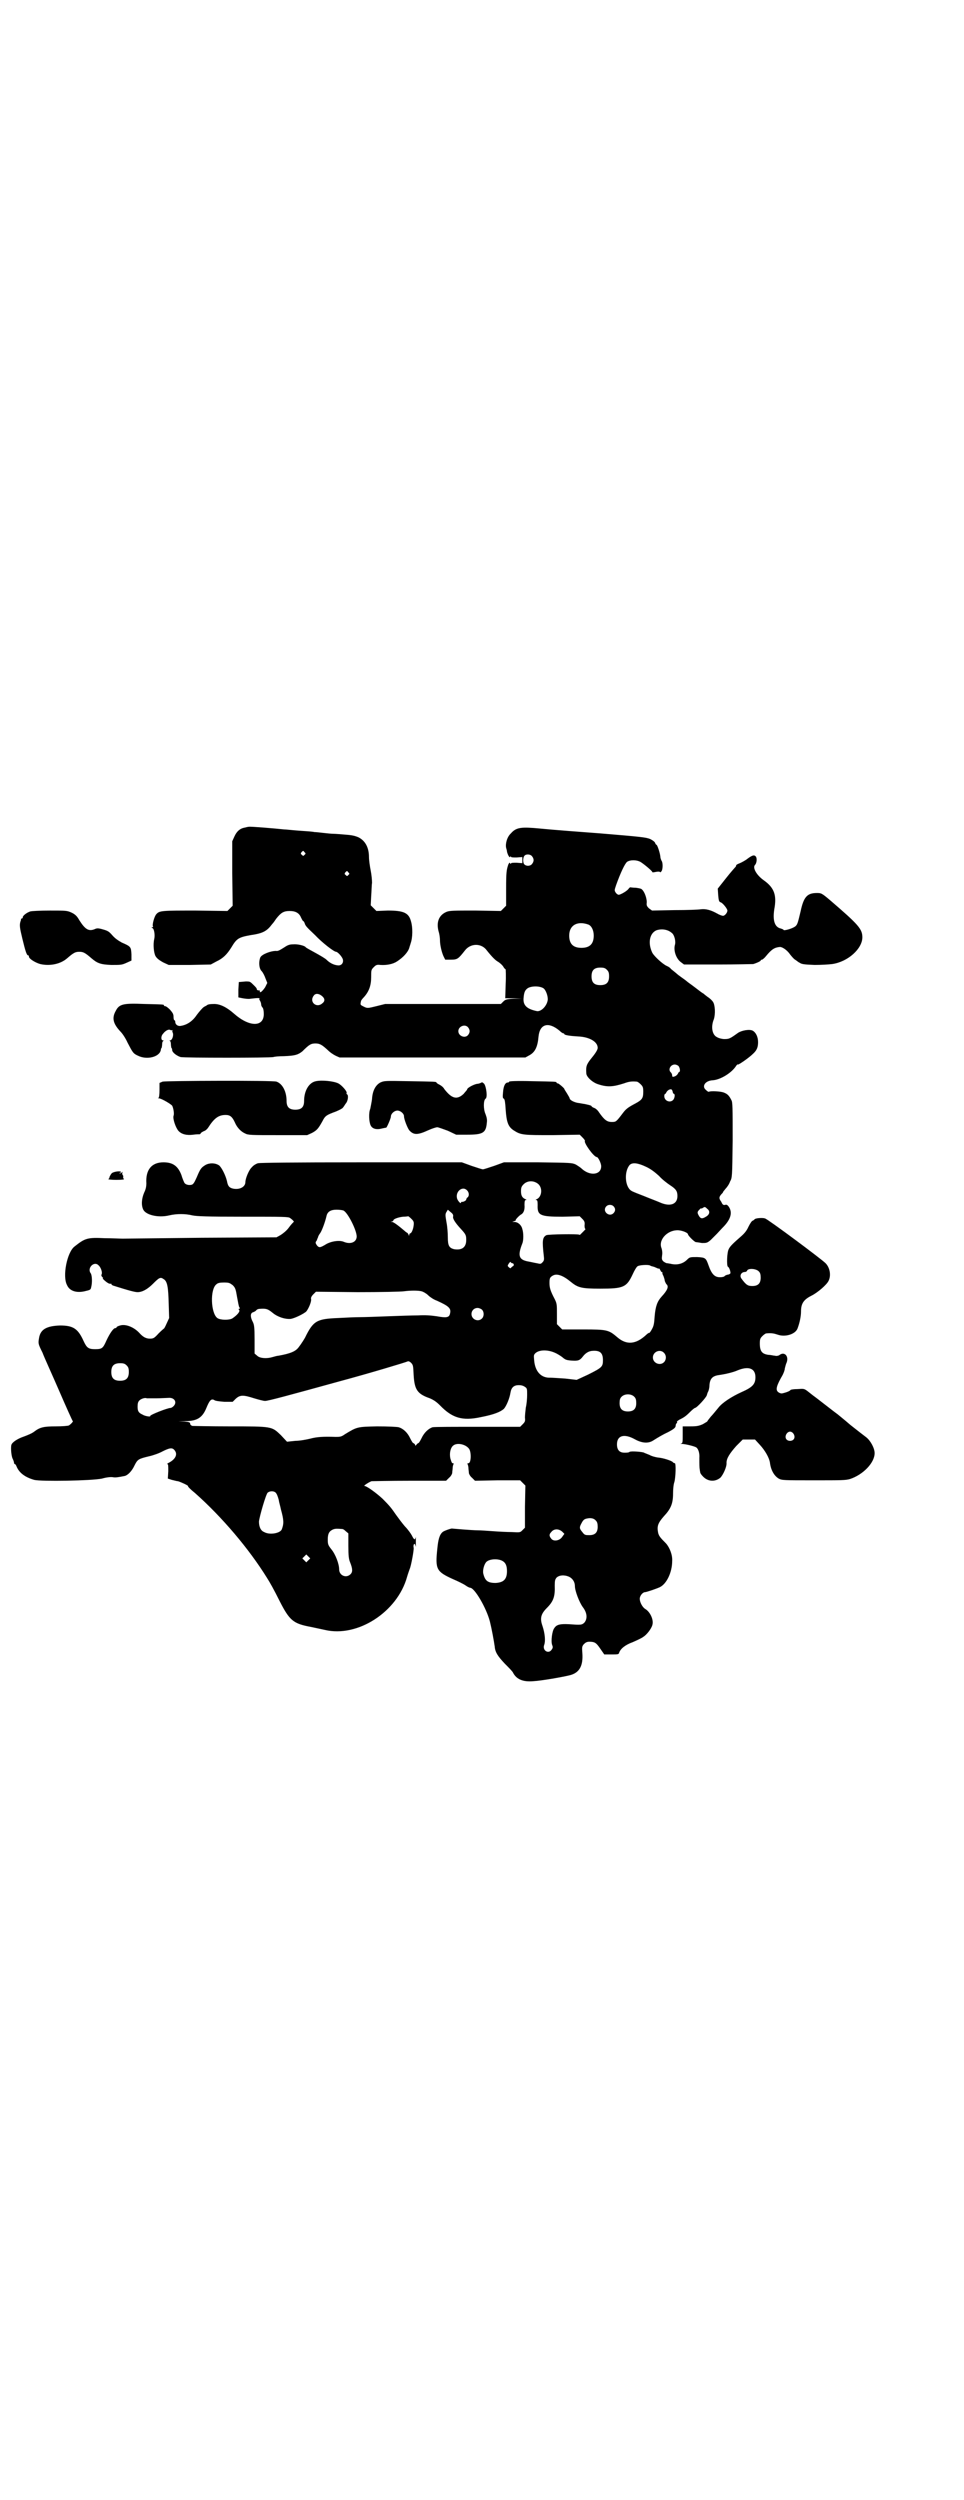 <?xml version="1.0" standalone="no"?>
<!DOCTYPE svg PUBLIC "-//W3C//DTD SVG 20010904//EN"
 "http://www.w3.org/TR/2001/REC-SVG-20010904/DTD/svg10.dtd">
<svg version="1.0" xmlns="http://www.w3.org/2000/svg"
 width="1100pt" height="2850pt" viewBox="0 0 1100 2850"
 preserveAspectRatio="xMidYMid meet">
<g transform="translate(0,2850) scale(0.5,-0.5)"
fill="#000000" stroke="none">
<path d="M558 3813 c-11 -2 -18 -9 -23 -20 l-5 -11 0 -73 1 -74 -6 -6 -6 -6
-72 1 c-76 0 -83 0 -90 -8 -5 -5 -10 -25 -8 -28 1 -1 0 -2 -1 -2 -3 0 -3 0 0
-2 4 -2 6 -16 4 -25 -3 -12 -1 -32 3 -39 3 -5 8 -9 17 -14 l13 -6 48 0 48 1
13 7 c15 7 24 16 34 32 12 20 16 23 44 28 28 4 37 9 49 25 3 3 7 9 9 12 11 14
17 18 31 18 14 0 22 -5 26 -15 2 -4 4 -8 5 -8 1 0 2 -2 3 -4 2 -7 4 -9 24 -28
16 -17 43 -38 48 -38 3 0 12 -9 15 -16 3 -8 -2 -16 -11 -15 -10 1 -19 6 -26
13 -3 3 -15 10 -26 16 -11 6 -20 11 -21 12 -2 4 -19 8 -29 7 -9 0 -13 -2 -22
-8 -8 -5 -13 -8 -17 -7 -13 0 -33 -8 -36 -15 -4 -10 -3 -25 3 -31 3 -3 7 -11
9 -17 l4 -10 -5 -10 c-4 -6 -8 -10 -10 -11 -2 0 -3 0 -2 2 1 1 0 2 -3 2 -2 0
-4 1 -4 3 0 2 -3 5 -6 8 -4 4 -7 7 -9 8 -1 1 -7 2 -14 1 l-12 -1 -1 -17 0 -18
10 -2 c6 -1 13 -2 18 -1 17 2 20 2 21 0 1 -1 1 -1 -1 0 -1 1 -1 -1 1 -4 2 -3
3 -7 3 -9 0 -2 1 -5 3 -7 2 -2 3 -8 3 -15 0 -30 -33 -30 -68 1 -17 15 -32 22
-45 22 -10 0 -15 -1 -17 -3 -1 -1 -4 -2 -7 -4 -3 -2 -10 -10 -16 -18 -10 -15
-23 -23 -37 -25 -6 -1 -12 3 -12 9 0 2 -1 4 -2 4 -1 0 -2 3 -2 8 0 6 -2 9 -8
16 -4 4 -9 8 -11 8 -2 0 -3 1 -3 2 0 2 -1 2 -44 3 -49 2 -58 0 -66 -16 -9 -16
-6 -29 11 -47 5 -5 12 -16 16 -25 12 -23 13 -25 24 -30 20 -10 49 -3 52 13 0
2 1 5 2 5 0 1 1 5 1 8 0 4 1 7 3 8 1 0 1 1 -1 1 -5 0 -5 10 0 15 5 7 13 11 16
9 2 -1 4 -1 5 -1 1 1 1 1 1 0 -1 -1 -1 -3 0 -5 3 -6 -1 -18 -6 -18 -2 0 -2 -1
0 -1 1 -1 2 -4 2 -8 0 -3 1 -7 1 -8 1 0 2 -3 2 -6 1 -5 10 -12 19 -15 8 -2
203 -2 212 0 2 1 13 2 24 2 25 1 32 3 42 11 16 16 20 18 30 18 10 0 15 -3 30
-17 3 -3 10 -8 16 -11 l9 -4 212 0 212 0 9 5 c13 7 19 19 21 43 3 29 23 34 48
13 3 -3 7 -6 9 -6 1 0 2 -1 2 -2 1 -2 13 -4 31 -5 26 -1 45 -12 45 -26 0 -4
-4 -11 -13 -22 -13 -16 -14 -20 -13 -36 0 -8 14 -21 27 -25 21 -7 34 -6 59 2
11 4 17 5 29 4 2 0 6 -3 9 -6 5 -5 6 -7 6 -17 0 -16 -3 -19 -22 -29 -13 -7
-18 -11 -24 -19 -16 -21 -16 -21 -26 -21 -11 0 -17 5 -29 22 -3 5 -8 9 -11 10
-3 1 -6 3 -6 4 0 1 -3 2 -7 3 -5 1 -8 2 -9 2 -1 0 -6 1 -12 2 -11 1 -22 7 -22
11 0 1 -3 6 -6 11 -3 5 -6 9 -6 10 0 2 -13 13 -15 13 -2 0 -3 1 -3 2 0 2 -2 2
-56 3 -34 1 -52 0 -52 -1 0 -1 -1 -2 -3 -2 -6 0 -10 -8 -11 -22 -1 -11 -1 -14
2 -15 2 -2 3 -8 4 -25 2 -29 6 -39 18 -47 17 -11 22 -11 89 -11 l62 1 6 -6 c4
-4 6 -7 6 -8 -4 -3 20 -37 27 -37 3 0 10 -14 10 -21 0 -20 -26 -23 -45 -5 -2
2 -8 6 -13 9 -9 4 -11 4 -86 5 l-78 0 -22 -8 c-12 -4 -24 -8 -26 -8 -2 0 -14
4 -26 8 l-22 8 -228 0 c-160 0 -231 -1 -237 -2 -4 -1 -11 -5 -14 -9 -7 -6 -15
-26 -15 -34 0 -11 -13 -18 -28 -15 -9 2 -12 6 -14 17 -3 13 -12 31 -18 36 -9
6 -22 6 -31 1 -10 -6 -12 -9 -20 -28 -5 -11 -7 -15 -11 -17 -7 -2 -16 0 -18 6
-1 2 -4 9 -6 16 -8 21 -20 29 -41 29 -27 0 -41 -17 -39 -48 0 -6 -1 -13 -5
-21 -6 -14 -7 -29 -2 -39 6 -12 34 -19 59 -13 17 4 37 4 53 0 10 -2 32 -3 115
-3 94 0 104 0 108 -3 7 -5 10 -9 8 -9 -1 -1 -6 -6 -11 -13 -5 -7 -14 -14 -19
-17 l-9 -5 -170 -1 c-93 -1 -175 -2 -181 -2 -6 0 -25 1 -41 1 -40 2 -45 0 -69
-19 -17 -13 -28 -68 -17 -88 6 -14 23 -19 44 -13 9 2 10 3 11 8 3 11 2 28 -1
32 -9 12 8 29 18 18 5 -4 9 -16 7 -20 -1 -2 -1 -4 1 -6 2 -2 3 -3 2 -3 -3 0 6
-8 11 -11 3 -2 6 -2 7 -2 0 1 1 1 1 0 0 -2 2 -3 4 -4 38 -12 50 -15 56 -15 11
0 23 7 35 19 14 14 17 16 24 11 9 -5 11 -18 12 -57 l1 -32 -6 -13 c-3 -7 -6
-12 -6 -11 0 0 -5 -4 -12 -11 -10 -11 -12 -12 -20 -12 -9 0 -16 4 -24 13 -12
13 -31 21 -44 17 -4 -1 -8 -3 -8 -4 0 -1 -1 -2 -3 -2 -4 0 -12 -11 -20 -28 -8
-18 -10 -20 -26 -20 -15 0 -19 3 -26 18 -13 29 -24 36 -54 36 -31 -1 -45 -9
-48 -29 -2 -12 -2 -13 8 -33 4 -11 22 -50 38 -87 16 -37 30 -68 31 -69 2 0 -4
-7 -9 -10 -3 -1 -15 -2 -30 -2 -27 0 -36 -2 -49 -12 -5 -4 -15 -8 -23 -11 -15
-5 -27 -13 -29 -19 -2 -7 0 -27 3 -32 2 -4 3 -8 3 -9 0 -2 1 -3 2 -3 1 0 3 -3
4 -6 6 -14 19 -24 40 -30 16 -4 132 -2 155 3 10 3 21 4 25 3 6 -1 12 0 27 3 7
2 16 11 22 24 7 14 9 15 34 21 9 2 23 7 30 11 16 8 22 9 27 3 8 -9 3 -20 -11
-28 -4 -2 -7 -4 -5 -4 2 0 2 -4 2 -16 l-1 -17 9 -3 c5 -1 11 -3 14 -3 7 -2 24
-10 23 -11 -1 -1 6 -8 16 -16 62 -55 123 -127 164 -193 7 -11 15 -25 30 -55
21 -41 30 -49 64 -56 11 -2 28 -6 38 -8 75 -18 166 41 188 121 2 7 5 15 6 18
3 6 10 44 9 48 -1 5 0 9 2 9 1 0 2 -3 3 -7 0 -5 0 0 0 10 0 10 0 16 0 13 -2
-8 -4 -7 -9 3 -2 4 -9 14 -16 21 -6 7 -15 19 -20 26 -11 16 -15 21 -31 37 -14
13 -36 29 -41 29 -4 0 10 9 16 11 3 0 42 1 88 1 l82 0 7 7 c4 3 7 9 7 11 0 3
1 8 1 11 0 3 1 7 2 9 1 1 0 2 -2 2 -2 0 -3 4 -5 10 -3 12 0 25 6 30 9 8 30 3
37 -8 5 -9 4 -32 -2 -32 -2 0 -3 -1 -2 -2 1 -2 2 -6 2 -9 0 -3 1 -8 1 -11 0
-2 3 -8 7 -11 l7 -7 51 1 52 0 6 -6 6 -6 -1 -48 0 -48 -6 -6 c-5 -5 -5 -5 -24
-4 -10 0 -30 1 -43 2 -13 1 -29 2 -35 2 -6 0 -21 1 -34 2 -13 1 -23 2 -24 2
-1 1 -19 -5 -22 -8 -7 -6 -10 -17 -12 -38 -5 -47 -2 -52 35 -69 12 -5 26 -12
30 -15 4 -3 9 -5 10 -5 10 0 37 -46 45 -77 4 -16 9 -43 11 -57 1 -13 7 -22 23
-39 9 -9 18 -18 19 -21 8 -15 23 -21 46 -19 19 1 70 10 85 14 21 6 29 22 27
50 -1 13 -1 15 3 20 4 4 7 6 13 6 13 0 16 -3 25 -16 l9 -13 16 0 c15 0 17 0
18 4 3 9 14 18 31 24 9 4 20 9 24 12 8 5 19 19 21 28 3 12 -6 30 -17 36 -6 4
-12 15 -12 23 0 7 7 15 12 15 3 0 24 7 33 11 16 7 29 34 29 60 1 14 -6 31 -14
40 -14 14 -16 17 -18 24 -3 15 -1 22 13 38 16 17 21 29 21 52 0 9 1 21 3 26 3
11 4 43 1 43 -1 0 -4 1 -5 3 -4 3 -21 9 -34 10 -6 1 -14 3 -19 6 -5 2 -10 4
-10 4 -1 0 -2 1 -2 1 -4 2 -29 4 -33 2 -2 -2 -7 -2 -12 -2 -11 0 -17 6 -17 19
0 20 16 25 40 12 16 -9 31 -11 43 -3 11 7 23 14 34 19 13 7 17 10 17 15 0 2 1
4 2 5 1 1 2 2 1 3 -1 1 2 3 5 5 10 5 14 7 25 18 5 5 10 9 11 9 4 0 26 24 27
29 1 3 2 7 3 8 1 2 3 8 3 14 1 16 7 22 22 24 14 2 32 6 43 11 25 10 40 4 40
-16 0 -16 -7 -23 -32 -34 -22 -10 -44 -24 -53 -36 -5 -6 -13 -16 -17 -20 -4
-5 -8 -10 -8 -11 0 0 -5 -3 -10 -6 -9 -4 -14 -5 -28 -5 l-18 0 0 -19 c0 -16 0
-19 -3 -20 -3 0 -2 -1 1 -1 6 0 24 -4 31 -7 6 -2 10 -13 9 -25 0 -15 0 -22 1
-27 0 -2 1 -5 1 -6 0 -2 3 -6 7 -10 11 -11 27 -12 39 -2 6 6 15 25 14 34 0 10
7 21 22 38 l15 15 14 0 14 0 11 -12 c12 -13 21 -29 23 -40 2 -18 10 -31 20
-37 7 -4 12 -4 80 -4 63 0 73 0 83 3 30 10 56 37 56 59 0 11 -9 28 -19 36 -4
3 -21 16 -36 28 -15 13 -29 24 -30 25 -6 4 -49 38 -55 42 -4 3 -10 8 -14 11
-7 5 -8 5 -22 4 -8 0 -15 -1 -16 -2 -1 -3 -14 -7 -20 -8 -2 0 -6 1 -9 4 -5 5
-3 14 11 38 2 4 5 11 5 15 1 3 2 9 4 13 6 15 -5 27 -17 17 -2 -1 -6 -2 -9 -1
-3 0 -10 2 -15 2 -15 2 -20 8 -20 26 0 10 1 12 6 17 3 3 7 6 9 6 12 1 17 0 26
-3 17 -6 40 1 45 14 5 13 8 28 8 39 0 18 6 27 24 36 14 7 35 25 39 34 6 12 3
30 -7 40 -10 10 -131 100 -138 102 -5 2 -22 1 -24 -2 -1 -1 -2 -2 -4 -3 -2 0
-6 -6 -10 -14 -4 -9 -9 -15 -17 -22 -16 -14 -25 -22 -28 -29 -4 -7 -5 -37 -2
-40 3 -1 6 -10 6 -14 0 -2 -2 -3 -5 -4 -3 0 -7 -2 -8 -3 -1 -2 -6 -3 -11 -3
-12 0 -19 7 -26 27 -6 17 -7 18 -26 19 -16 0 -17 0 -23 -6 -10 -10 -24 -13
-39 -9 -2 0 -5 1 -7 1 -2 0 -5 2 -8 4 -4 4 -4 6 -3 14 1 6 0 13 -2 18 -6 19
16 41 40 39 10 -1 21 -6 21 -9 0 -3 14 -17 18 -18 2 0 8 -1 14 -2 10 0 12 0
20 7 5 5 11 11 14 14 3 3 10 11 16 17 16 17 20 32 11 45 -3 4 -5 5 -8 4 -4 -1
-6 0 -9 7 -6 8 -5 11 0 17 2 2 4 4 4 5 0 1 3 4 6 8 3 3 8 10 10 16 5 9 5 10 6
94 0 77 0 87 -3 92 -5 10 -9 14 -17 17 -7 3 -30 4 -34 2 -1 -1 -4 1 -7 4 -10
8 -2 21 15 22 18 1 44 17 54 33 2 3 4 4 4 3 0 -2 25 15 34 24 9 8 12 15 12 27
0 12 -5 22 -12 26 -7 4 -25 1 -34 -5 -18 -13 -20 -14 -31 -14 -5 0 -13 2 -16
4 -12 5 -15 24 -8 41 4 12 3 33 -2 40 -2 3 -7 8 -12 11 -4 3 -9 7 -10 8 -1 0
-9 6 -18 13 -9 7 -18 13 -20 15 -2 2 -11 8 -19 14 -8 7 -16 13 -17 14 -1 2 -5
5 -10 7 -10 5 -27 21 -32 29 -11 22 -7 45 9 52 12 4 26 2 35 -6 6 -4 10 -20 7
-28 -3 -13 3 -30 13 -38 l8 -6 77 0 c42 0 79 1 81 1 10 3 17 7 17 8 0 1 1 2 3
2 1 0 6 4 9 8 13 16 20 20 32 21 6 0 17 -8 23 -17 4 -5 9 -11 13 -13 4 -3 8
-6 9 -6 4 -3 8 -4 34 -5 15 0 32 1 40 2 36 5 69 35 69 61 0 19 -9 29 -73 84
-20 17 -21 17 -31 17 -22 0 -30 -9 -37 -42 -6 -25 -7 -30 -12 -34 -6 -5 -27
-11 -27 -8 0 1 -3 2 -6 3 -14 3 -19 18 -15 44 6 32 0 49 -24 66 -17 12 -26 29
-20 35 4 4 5 15 2 19 -4 5 -9 3 -22 -7 -6 -4 -14 -8 -17 -9 -3 -1 -6 -3 -6 -4
0 -1 -1 -3 -1 -3 -1 -1 -11 -12 -22 -26 l-19 -24 1 -15 c1 -12 2 -15 5 -16 5
-1 16 -15 16 -19 0 -5 -6 -12 -10 -12 -2 0 -8 2 -13 5 -16 9 -27 11 -37 10 -5
-1 -32 -2 -61 -2 l-51 -1 -7 5 c-5 5 -6 7 -5 14 0 9 -5 24 -11 29 -1 2 -7 3
-14 4 -7 0 -12 1 -13 1 0 0 -2 -1 -4 -4 -4 -5 -18 -13 -22 -13 -2 0 -5 2 -7 5
-3 5 -3 5 1 17 10 28 20 49 25 53 7 5 23 5 32 -1 9 -6 27 -21 26 -23 -1 0 3 0
7 1 5 1 9 1 10 0 0 -1 2 -1 3 1 4 4 4 20 1 24 -1 2 -3 6 -3 10 -1 9 -7 27 -9
27 -1 0 -2 2 -3 4 0 2 -5 6 -11 9 -10 4 -19 5 -115 13 -121 9 -125 10 -137 11
-42 4 -54 3 -66 -11 -9 -8 -13 -24 -11 -33 1 -3 2 -7 2 -9 2 -8 6 -14 7 -12 1
2 2 2 2 1 0 -2 4 -2 13 -2 l13 1 0 -7 0 -7 -13 1 c-9 0 -13 0 -13 -2 0 -1 -1
-1 -2 1 -1 2 -2 1 -4 -3 -4 -12 -5 -17 -5 -55 l0 -39 -6 -6 -6 -6 -58 1 c-49
0 -59 0 -66 -3 -17 -7 -24 -23 -18 -45 2 -6 3 -15 3 -19 0 -12 4 -28 8 -37 l4
-8 13 0 c15 0 17 2 32 21 13 17 38 17 50 0 12 -15 20 -23 26 -26 3 -2 8 -6 11
-10 2 -4 5 -7 6 -7 0 0 1 -15 0 -33 l-1 -33 19 0 19 -1 -19 0 c-17 -1 -19 -2
-24 -7 l-5 -5 -132 0 -132 0 -20 -5 c-20 -5 -21 -5 -29 -1 -6 3 -8 4 -7 8 0 2
1 5 1 5 0 1 3 5 6 8 12 13 17 27 17 46 0 16 0 17 6 23 5 5 7 6 15 5 15 -1 29
2 38 8 14 9 25 21 28 31 1 4 3 9 3 10 5 13 5 37 1 50 -5 20 -17 25 -53 25
l-26 -1 -6 6 -7 7 1 20 c1 12 1 26 2 31 0 6 -1 18 -3 28 -2 10 -4 24 -4 31 0
21 -8 37 -24 45 -7 3 -14 5 -29 6 -11 1 -24 2 -28 2 -4 0 -15 1 -23 2 -8 1
-18 2 -21 2 -3 1 -18 2 -33 3 -15 1 -31 3 -36 3 -18 2 -77 7 -80 6 -2 0 -6 -1
-10 -2z m137 -56 c3 -3 3 -3 0 -6 -3 -3 -3 -3 -6 0 -3 2 -3 3 -1 6 4 4 4 4 7
0z m519 -9 c5 -6 5 -12 0 -18 -4 -5 -13 -5 -17 -1 -4 3 -4 16 0 20 3 4 13 4
17 -1z m-419 -37 c3 -3 3 -3 0 -6 -3 -3 -3 -3 -6 0 -3 2 -3 3 -1 6 4 4 4 4 7
0z m548 -119 c7 -3 12 -13 12 -25 0 -19 -9 -28 -28 -28 -19 0 -28 9 -28 28 0
24 19 34 44 25z m42 -103 c4 -4 5 -7 5 -15 0 -14 -6 -20 -20 -20 -14 0 -20 6
-20 20 0 14 6 20 20 20 8 0 11 -1 15 -5z m-145 -42 c6 -4 11 -19 10 -27 -2
-14 -16 -28 -26 -25 -23 5 -31 14 -29 31 1 11 3 16 8 20 7 6 27 7 37 1z m-505
-18 c7 -6 7 -12 0 -17 -13 -11 -30 4 -19 18 4 6 12 5 19 -1z m333 -71 c5 -6 5
-12 0 -18 -7 -8 -22 -2 -22 9 0 11 15 17 22 9z m480 -88 c4 -4 5 -14 2 -14 -1
0 -2 -2 -3 -4 -1 -2 -4 -5 -7 -6 -5 -2 -6 -1 -6 2 0 2 -1 5 -3 7 -7 6 -1 18 9
18 3 0 7 -2 8 -3z m-10 -64 c3 0 2 -10 -2 -14 -7 -7 -20 -2 -20 9 0 3 1 5 2 5
1 0 2 2 3 4 1 2 4 5 7 6 4 1 5 1 7 -4 0 -3 2 -6 3 -6z m-64 -166 c11 -5 20
-12 30 -21 7 -8 19 -17 25 -21 14 -9 17 -14 17 -25 0 -19 -17 -25 -41 -14 -7
3 -23 9 -35 14 -13 5 -26 10 -29 12 -15 9 -17 44 -4 59 6 6 18 5 37 -4z m-245
-40 c10 -10 7 -29 -4 -34 -3 -1 -3 -2 -1 -2 2 0 3 -2 3 -11 -1 -24 5 -27 57
-27 l39 1 6 -6 c5 -5 6 -8 5 -15 0 -5 1 -8 2 -8 1 0 -1 -2 -4 -5 -4 -4 -7 -7
-8 -8 0 0 -1 -1 -2 0 -4 2 -69 1 -75 -1 -9 -5 -10 -12 -6 -47 1 -8 1 -11 -3
-15 -4 -4 -4 -4 -13 -2 -6 1 -14 3 -20 4 -21 4 -24 13 -13 41 3 7 3 24 0 33
-2 9 -10 16 -18 16 l-5 0 5 2 c3 1 4 2 3 2 -2 0 7 10 12 13 6 3 9 11 8 22 0 9
1 11 3 11 2 0 2 1 -1 2 -7 3 -10 8 -10 18 0 8 1 11 6 16 9 9 24 9 34 0z m-163
-14 c5 -5 5 -13 1 -16 -2 -1 -3 -4 -3 -5 0 -2 -7 -6 -10 -5 -1 0 -2 -1 -2 -2
0 -4 -8 5 -9 10 -4 16 13 29 23 18z m334 -36 c5 -5 5 -11 0 -16 -10 -10 -27 5
-16 16 4 4 12 4 16 0z m214 -6 c7 -5 6 -13 -3 -18 -8 -5 -12 -5 -16 2 -4 7 -4
9 1 14 2 2 4 4 4 3 0 -1 2 0 4 1 4 3 5 3 10 -2z m-830 -4 c10 -5 30 -45 30
-59 0 -13 -14 -19 -30 -12 -10 4 -30 1 -42 -7 -12 -7 -14 -7 -19 -1 -3 5 -4 6
0 11 1 4 3 7 3 8 0 1 2 5 5 9 4 6 11 25 14 38 2 10 9 15 23 15 7 0 14 -1 16
-2z m250 -14 c-1 -5 6 -15 17 -27 12 -13 13 -15 13 -26 0 -17 -10 -24 -28 -21
-11 3 -14 8 -14 27 0 9 -1 24 -3 34 -3 17 -3 19 0 24 l3 5 7 -6 c4 -3 6 -6 5
-10z m-90 -20 c-1 -9 -5 -18 -8 -18 -1 0 -2 -2 -2 -3 0 -3 -1 -3 -2 1 -1 2 -3
4 -4 4 0 0 -3 2 -5 4 -14 12 -25 20 -28 20 -4 0 -4 1 0 1 1 1 3 2 3 3 0 3 12
7 22 8 6 0 11 1 12 1 0 0 3 -2 7 -6 5 -5 6 -7 5 -15z m225 -86 c4 0 5 -6 1 -7
-1 -1 -4 -3 -4 -4 -1 -1 -3 0 -5 2 -3 3 -3 3 0 8 2 3 4 5 5 3 0 -1 2 -2 3 -2z
m319 -7 c1 0 2 -1 4 -1 2 -1 5 -2 7 -3 2 -1 5 -2 5 -1 1 0 2 -2 3 -4 1 -2 2
-4 3 -4 1 0 2 -1 2 -1 -1 -1 0 -5 2 -8 1 -3 3 -8 3 -11 1 -3 3 -7 4 -8 6 -5 2
-14 -11 -28 -10 -11 -14 -22 -16 -45 -1 -16 -2 -22 -6 -29 -3 -6 -6 -9 -6 -9
-1 1 -5 -2 -8 -5 -23 -21 -44 -23 -65 -5 -20 17 -23 18 -78 18 l-48 0 -6 6 -6
6 0 23 c0 21 0 24 -5 34 -10 19 -12 26 -12 37 0 11 1 13 8 17 9 5 23 0 40 -14
17 -14 25 -16 68 -16 53 0 60 3 74 33 4 9 9 17 11 18 4 3 24 4 28 2 2 -1 4 -2
5 -2z m244 -12 c3 -3 4 -7 4 -14 0 -13 -6 -19 -19 -19 -10 0 -14 2 -25 17 -5
7 0 15 8 15 2 0 4 1 5 3 2 6 21 5 27 -2z m-1201 -31 c6 -6 7 -9 10 -27 2 -11
4 -22 5 -23 2 -3 1 -4 0 -4 -2 0 -2 -1 0 -3 2 -3 -4 -11 -16 -19 -7 -4 -27 -4
-34 1 -15 11 -17 66 -2 77 3 3 8 4 17 4 12 0 13 -1 20 -6z m431 -14 c4 -1 11
-5 15 -9 4 -4 13 -10 19 -12 29 -13 34 -18 31 -30 -2 -9 -8 -10 -30 -6 -14 2
-26 3 -43 2 -12 0 -44 -1 -69 -2 -25 -1 -54 -2 -64 -2 -10 0 -32 -1 -50 -2
-48 -2 -56 -6 -75 -45 -3 -5 -6 -10 -7 -11 -1 -2 -4 -6 -7 -10 -7 -10 -19 -15
-47 -20 -3 0 -9 -2 -13 -3 -13 -4 -29 -3 -35 3 l-6 5 0 32 c0 28 -1 34 -4 40
-6 11 -6 20 0 22 3 1 7 3 8 5 2 2 5 3 8 3 14 1 18 0 29 -9 12 -10 29 -15 41
-14 9 1 31 12 36 17 5 6 12 22 11 28 -1 3 1 7 5 11 l6 6 95 -1 c52 0 100 1
106 2 15 2 32 2 40 0z m138 -42 c5 -5 5 -15 0 -20 -9 -9 -24 -2 -24 10 0 8 6
14 14 14 3 0 8 -2 10 -4z m166 -98 c5 -2 13 -7 17 -10 7 -6 9 -7 21 -8 15 -1
19 0 26 9 6 8 13 12 20 13 19 2 26 -4 26 -21 0 -15 -2 -17 -34 -33 l-26 -12
-26 3 c-15 1 -30 2 -34 2 -21 -1 -35 14 -37 40 -1 11 -1 12 3 16 9 8 28 8 44
1z m249 0 c6 -6 6 -15 1 -21 -9 -10 -26 -3 -26 10 0 13 16 20 25 11z m-571
-51 c2 -33 8 -43 37 -53 9 -4 15 -8 23 -16 28 -29 51 -36 93 -27 31 6 45 12
53 19 6 7 13 24 15 37 2 12 8 17 19 17 5 0 10 -1 14 -4 5 -3 5 -5 5 -18 0 -8
-1 -21 -3 -29 -1 -8 -2 -18 -2 -23 1 -8 0 -10 -5 -15 l-6 -6 -96 0 c-53 0 -99
0 -104 -1 -9 -3 -19 -12 -25 -25 -3 -6 -6 -11 -7 -11 -1 0 -3 -2 -4 -3 -3 -4
-3 -4 -4 0 -1 1 -3 3 -4 3 -1 0 -4 5 -7 11 -6 13 -16 22 -26 25 -5 1 -23 2
-50 2 -45 -1 -45 -1 -73 -18 -8 -6 -12 -6 -21 -6 -29 1 -43 0 -58 -4 -8 -2
-24 -5 -34 -5 l-19 -2 -14 15 c-21 20 -19 20 -117 20 -44 0 -83 1 -85 1 -3 1
-5 3 -5 5 0 3 -2 4 -13 5 l-14 0 16 1 c27 0 39 8 48 30 7 17 11 22 18 18 2 -2
11 -3 23 -4 l19 0 7 7 c10 9 17 9 42 1 10 -3 21 -6 25 -6 7 0 55 13 171 45 67
18 150 43 154 45 2 1 5 0 8 -3 5 -5 5 -7 6 -28z m-655 22 c4 -4 5 -7 5 -15 0
-14 -6 -20 -20 -20 -14 0 -20 6 -20 20 0 14 6 20 20 20 8 0 11 -1 15 -5z
m1159 -72 c3 -3 4 -7 4 -14 0 -13 -6 -19 -19 -19 -13 0 -19 6 -19 19 0 7 1 11
4 14 7 8 23 8 30 0z m-1091 -3 c11 0 24 1 28 1 13 1 20 -10 11 -19 -2 -2 -5
-4 -7 -4 -7 0 -47 -16 -46 -18 2 -3 -12 -1 -18 3 -9 4 -11 8 -11 18 0 7 1 11
4 14 4 4 13 7 17 5 1 0 11 0 22 0z m1454 -81 c5 -8 1 -16 -8 -16 -9 0 -13 8
-8 16 2 3 5 5 8 5 3 0 6 -2 8 -5z m-1182 -134 c3 -3 5 -9 7 -16 1 -7 4 -16 5
-22 7 -25 7 -33 2 -46 -4 -9 -28 -13 -40 -6 -8 3 -12 12 -12 24 1 11 16 63 20
66 5 4 14 4 18 0z m731 -64 c3 -3 4 -7 4 -14 0 -13 -6 -19 -19 -19 -9 0 -11 0
-16 7 -7 8 -7 11 -2 20 4 8 7 10 13 11 9 2 16 0 20 -5z m-579 -19 c2 0 5 -2 8
-5 l6 -5 0 -28 c0 -23 1 -31 4 -38 6 -15 6 -22 1 -27 -10 -10 -26 -3 -26 11 0
12 -8 34 -18 46 -7 9 -8 11 -8 22 0 13 3 19 12 23 5 2 9 2 21 1z m502 -6 l5
-5 -5 -7 c-6 -9 -20 -11 -25 -4 -5 6 -5 10 0 15 6 8 17 8 25 1z m-579 -65 l-5
-5 -4 4 -5 5 4 4 5 5 4 -4 5 -5 -4 -4z m443 -2 c7 -4 10 -11 10 -23 0 -19 -8
-26 -26 -27 -18 0 -24 5 -28 21 -2 8 2 22 7 27 7 7 27 8 37 2z m152 -36 c8 -4
13 -12 13 -21 0 -11 10 -37 18 -48 10 -13 11 -26 4 -35 -6 -6 -8 -6 -36 -4
-20 1 -28 -1 -33 -9 -5 -6 -8 -30 -5 -38 2 -5 2 -7 -1 -11 -7 -11 -22 -2 -17
11 3 8 2 25 -4 43 -6 17 -4 27 10 41 15 15 19 26 18 51 0 12 1 14 4 18 6 6 18
7 29 2z"/>
<path d="M69 3622 c-9 -3 -17 -10 -17 -13 0 -2 -1 -3 -2 -3 -1 0 -2 -1 -2 -1
0 -1 0 -3 -1 -5 -3 -9 -2 -15 4 -40 7 -29 10 -38 13 -38 1 0 2 -1 2 -3 0 -5
15 -14 26 -17 22 -5 46 0 61 13 15 13 19 15 28 15 9 0 13 -2 28 -15 13 -11 20
-14 45 -15 22 0 24 0 35 5 l11 5 0 14 c-1 17 -1 18 -22 27 -9 5 -16 10 -22 17
-7 8 -10 10 -21 13 -10 3 -14 3 -18 1 -14 -6 -22 -2 -36 20 -5 9 -9 13 -17 17
-11 5 -12 5 -50 5 -22 0 -42 -1 -45 -2z"/>
<path d="M371 3234 l-7 -3 0 -16 c0 -11 -1 -17 -2 -18 -2 0 -2 -1 0 -1 6 0 28
-13 31 -17 3 -6 5 -19 3 -23 -2 -7 5 -27 11 -34 7 -8 19 -11 34 -9 7 1 13 1
15 1 1 1 2 1 2 2 0 1 3 3 7 5 4 1 8 5 10 8 14 22 24 29 40 29 10 0 15 -4 21
-17 5 -12 14 -21 23 -25 7 -4 14 -4 75 -4 l67 0 11 5 c11 6 14 9 24 27 6 12 9
14 31 22 7 3 13 6 15 8 2 2 5 7 7 10 5 5 7 19 3 21 -1 1 -2 2 -1 3 2 3 -11 18
-19 22 -10 5 -37 8 -51 5 -16 -3 -27 -22 -27 -45 0 -14 -6 -20 -20 -20 -14 0
-20 6 -20 20 0 21 -9 39 -23 44 -7 3 -251 2 -260 0z"/>
<path d="M868 3232 c-11 -6 -18 -19 -19 -38 -1 -7 -3 -17 -4 -22 -4 -9 -3 -30
1 -38 4 -8 14 -10 25 -7 5 1 9 2 10 2 1 -2 11 21 11 25 0 7 8 14 15 14 7 0 15
-7 15 -13 0 -7 8 -27 12 -32 10 -11 19 -11 43 0 9 4 18 7 21 7 2 0 13 -4 24
-8 l19 -9 25 0 c36 0 43 4 45 27 1 7 0 12 -3 20 -5 11 -5 31 0 35 5 2 2 27 -3
34 -3 3 -5 4 -6 3 -2 -1 -6 -3 -10 -3 -7 -1 -23 -9 -23 -13 0 -1 -4 -5 -8 -10
-15 -14 -27 -11 -44 11 -2 4 -7 8 -11 10 -4 2 -7 4 -7 5 0 2 -4 2 -62 3 -56 1
-57 1 -66 -3z"/>
<path d="M255 3025 c-2 -2 -4 -6 -5 -8 0 -2 -1 -5 -3 -5 -1 -1 7 -2 18 -2 15
0 19 1 18 2 -2 1 -2 4 -2 5 1 1 0 3 -1 4 -1 1 -1 3 -1 5 2 3 1 3 -2 0 -2 -1
-4 -2 -4 -1 -1 0 -1 1 1 1 1 0 2 1 2 2 0 3 -17 1 -21 -3z"/>
</g>
</svg>

